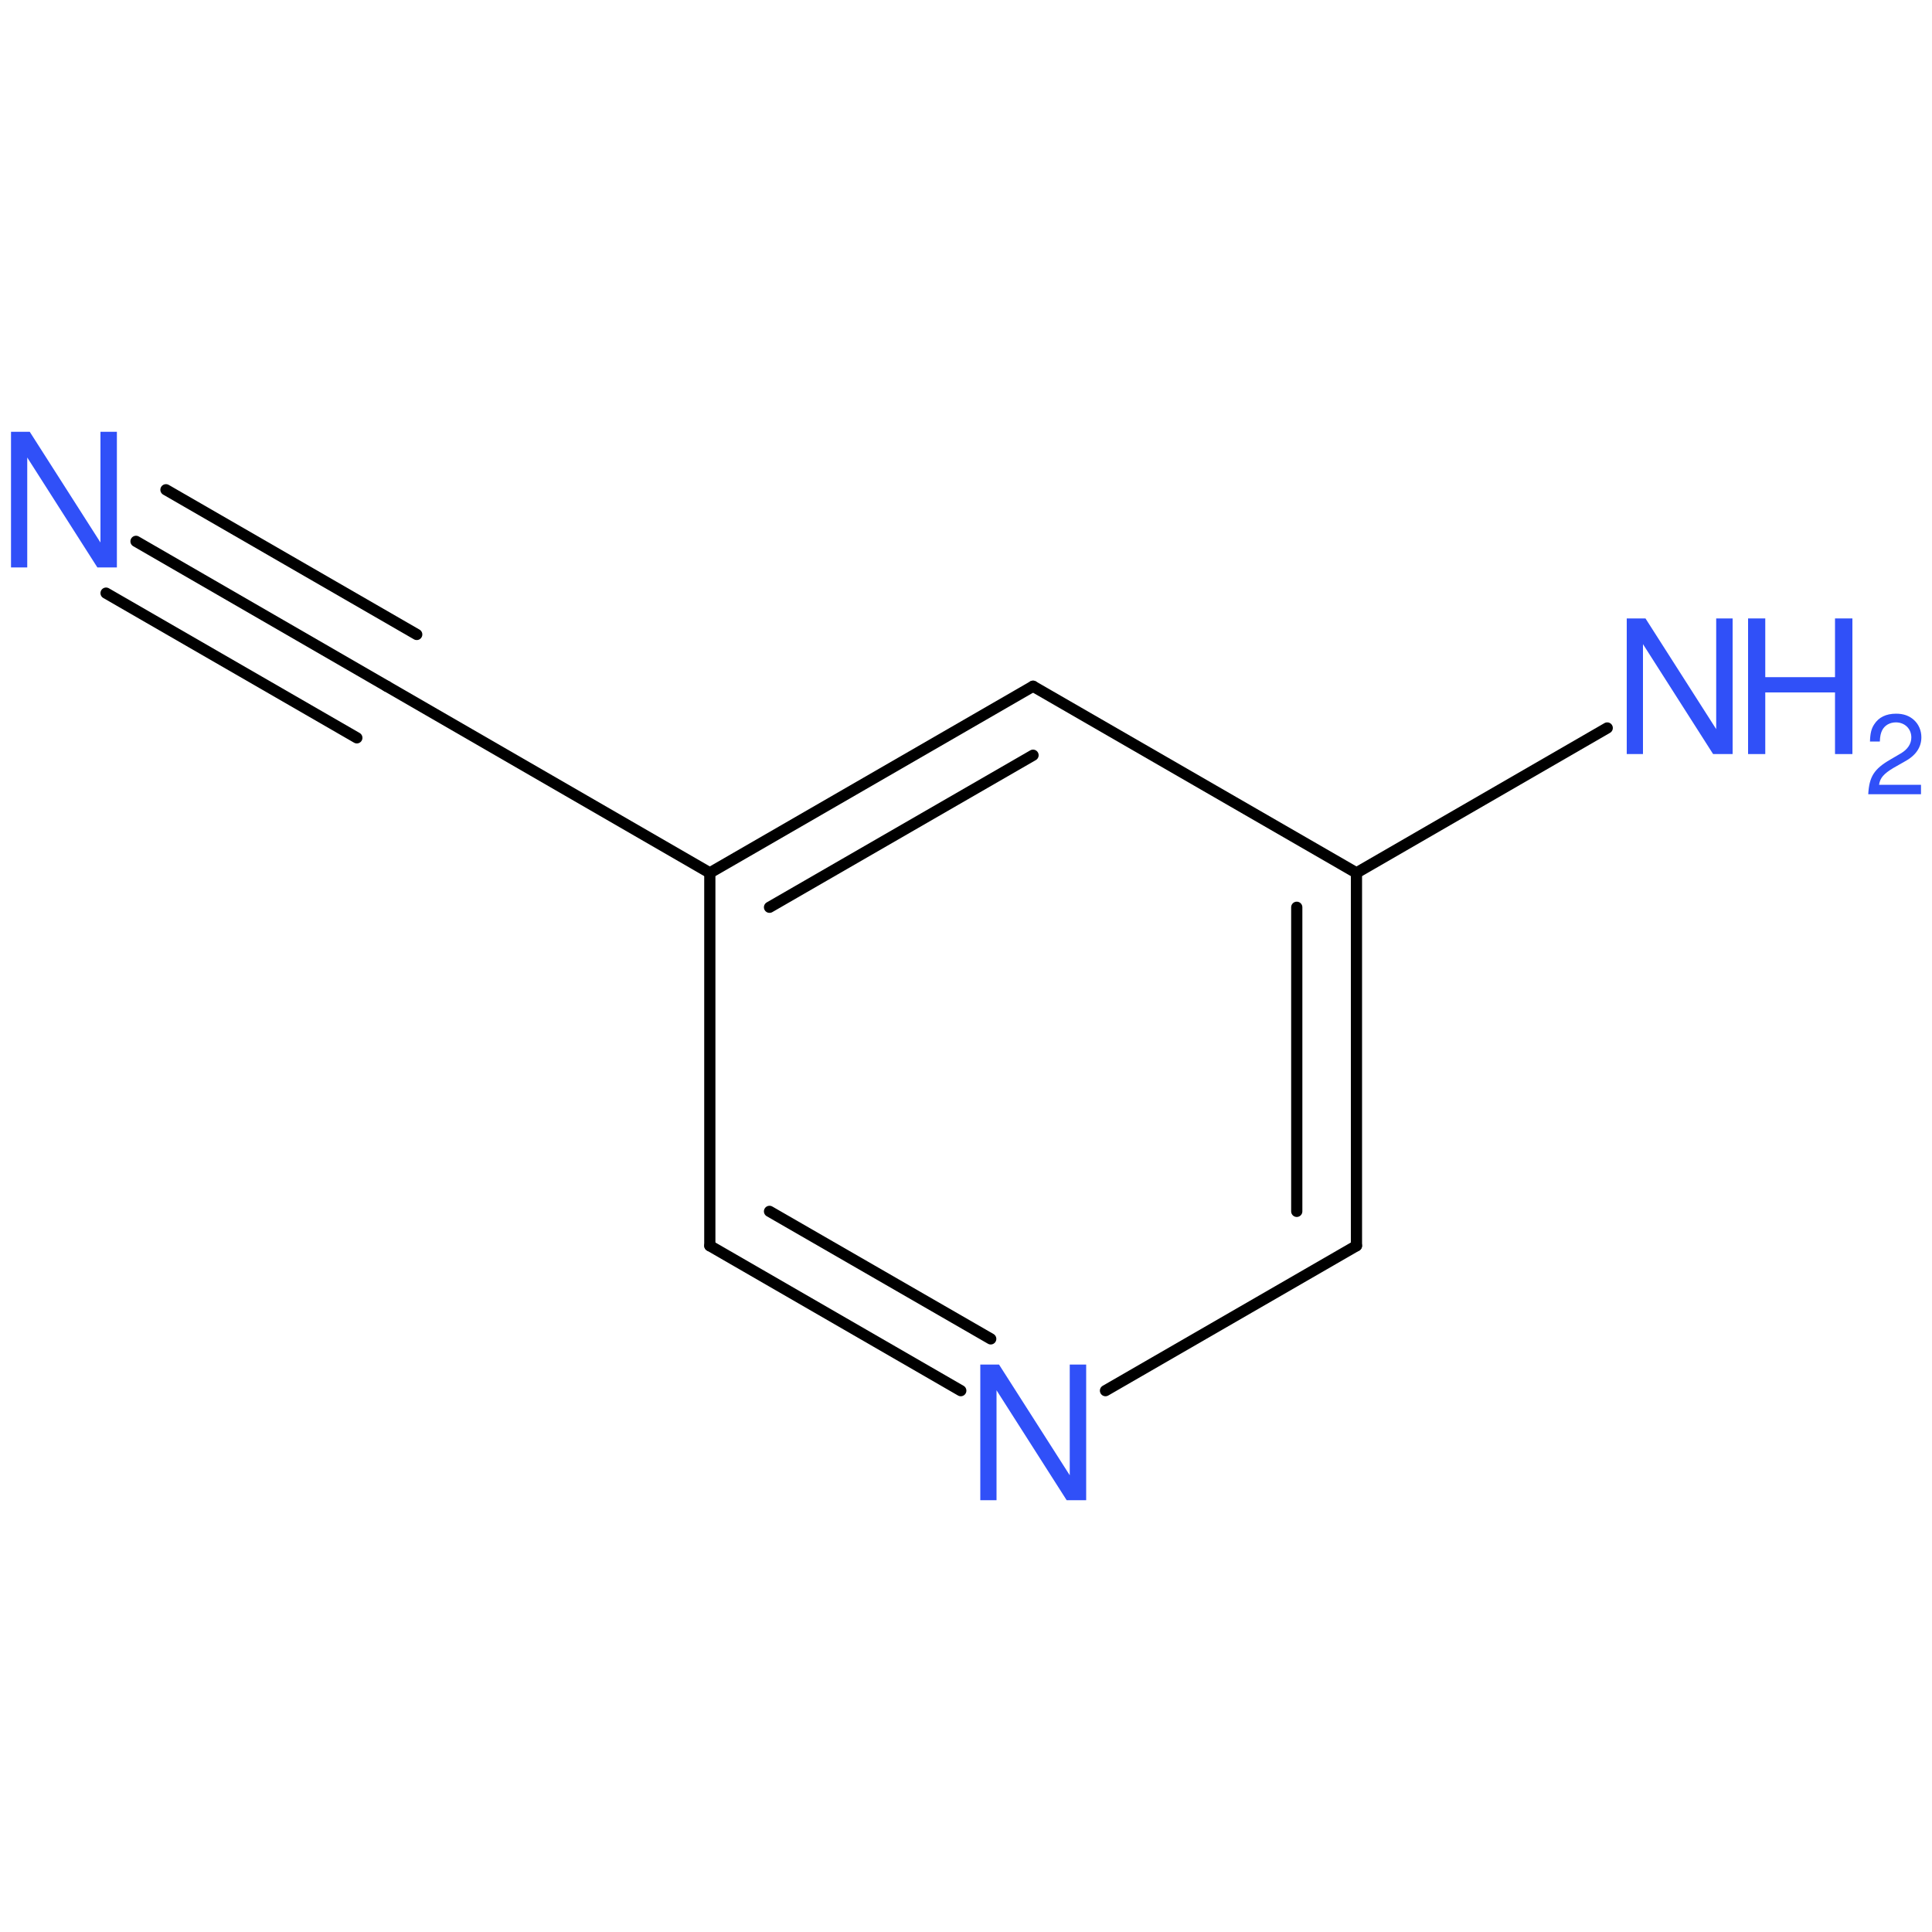 <?xml version='1.0' encoding='UTF-8'?>
<!DOCTYPE svg PUBLIC "-//W3C//DTD SVG 1.1//EN" "http://www.w3.org/Graphics/SVG/1.1/DTD/svg11.dtd">
<svg version='1.2' xmlns='http://www.w3.org/2000/svg' xmlns:xlink='http://www.w3.org/1999/xlink' width='100.0mm' height='100.0mm' viewBox='0 0 100.0 100.0'>
  <desc>Generated by the Chemistry Development Kit (http://github.com/cdk)</desc>
  <g stroke-linecap='round' stroke-linejoin='round' stroke='#000000' stroke-width='.58' fill='#3050F8'>
    <rect x='.0' y='.0' width='100.0' height='100.0' fill='none' stroke='none'/>
    <g id='mol1' class='mol'>
      <g id='mol1bnd1' class='bond'>
        <line x1='53.47' y1='35.52' x2='36.74' y2='45.18'/>
        <line x1='53.47' y1='39.09' x2='39.83' y2='46.96'/>
      </g>
      <line id='mol1bnd2' class='bond' x1='36.74' y1='45.18' x2='36.74' y2='64.48'/>
      <g id='mol1bnd3' class='bond'>
        <line x1='36.74' y1='64.48' x2='49.73' y2='71.98'/>
        <line x1='39.83' y1='62.7' x2='51.28' y2='69.3'/>
      </g>
      <line id='mol1bnd4' class='bond' x1='57.22' y1='71.98' x2='70.21' y2='64.48'/>
      <g id='mol1bnd5' class='bond'>
        <line x1='70.21' y1='64.48' x2='70.21' y2='45.18'/>
        <line x1='67.12' y1='62.7' x2='67.12' y2='46.96'/>
      </g>
      <line id='mol1bnd6' class='bond' x1='53.47' y1='35.52' x2='70.21' y2='45.18'/>
      <line id='mol1bnd7' class='bond' x1='70.21' y1='45.18' x2='83.19' y2='37.68'/>
      <line id='mol1bnd8' class='bond' x1='36.74' y1='45.18' x2='20.02' y2='35.52'/>
      <g id='mol1bnd9' class='bond'>
        <line x1='20.02' y1='35.52' x2='7.04' y2='28.02'/>
        <line x1='18.47' y1='38.19' x2='5.49' y2='30.7'/>
        <line x1='21.57' y1='32.84' x2='8.59' y2='25.35'/>
      </g>
      <path id='mol1atm4' class='atom' d='M56.21 70.63h-.84v5.73l-3.66 -5.73h-.97v7.02h.84v-5.69l3.63 5.69h1.01v-7.02z' stroke='none'/>
      <g id='mol1atm7' class='atom'>
        <path d='M89.67 32.01h-.84v5.73l-3.66 -5.73h-.97v7.02h.84v-5.69l3.63 5.69h1.01v-7.02z' stroke='none'/>
        <path d='M94.98 35.84v3.19h.9v-7.02h-.9v3.04h-3.61v-3.04h-.89v7.02h.89v-3.19h3.61z' stroke='none'/>
        <path d='M99.41 40.62h-2.15c.05 -.35 .24 -.57 .74 -.87l.58 -.33c.58 -.31 .87 -.74 .87 -1.26c.0 -.35 -.14 -.67 -.38 -.89c-.24 -.22 -.54 -.33 -.93 -.33c-.52 .0 -.9 .19 -1.13 .55c-.15 .22 -.21 .48 -.22 .89h.51c.01 -.28 .05 -.44 .12 -.58c.13 -.26 .4 -.41 .71 -.41c.46 .0 .8 .33 .8 .78c.0 .33 -.19 .62 -.55 .83l-.53 .31c-.85 .49 -1.1 .89 -1.15 1.8h2.73v-.49z' stroke='none'/>
      </g>
      <path id='mol1atm9' class='atom' d='M6.04 22.35h-.84v5.73l-3.66 -5.73h-.97v7.02h.84v-5.69l3.63 5.69h1.01v-7.02z' stroke='none'/>
    </g>
  </g>
</svg>
